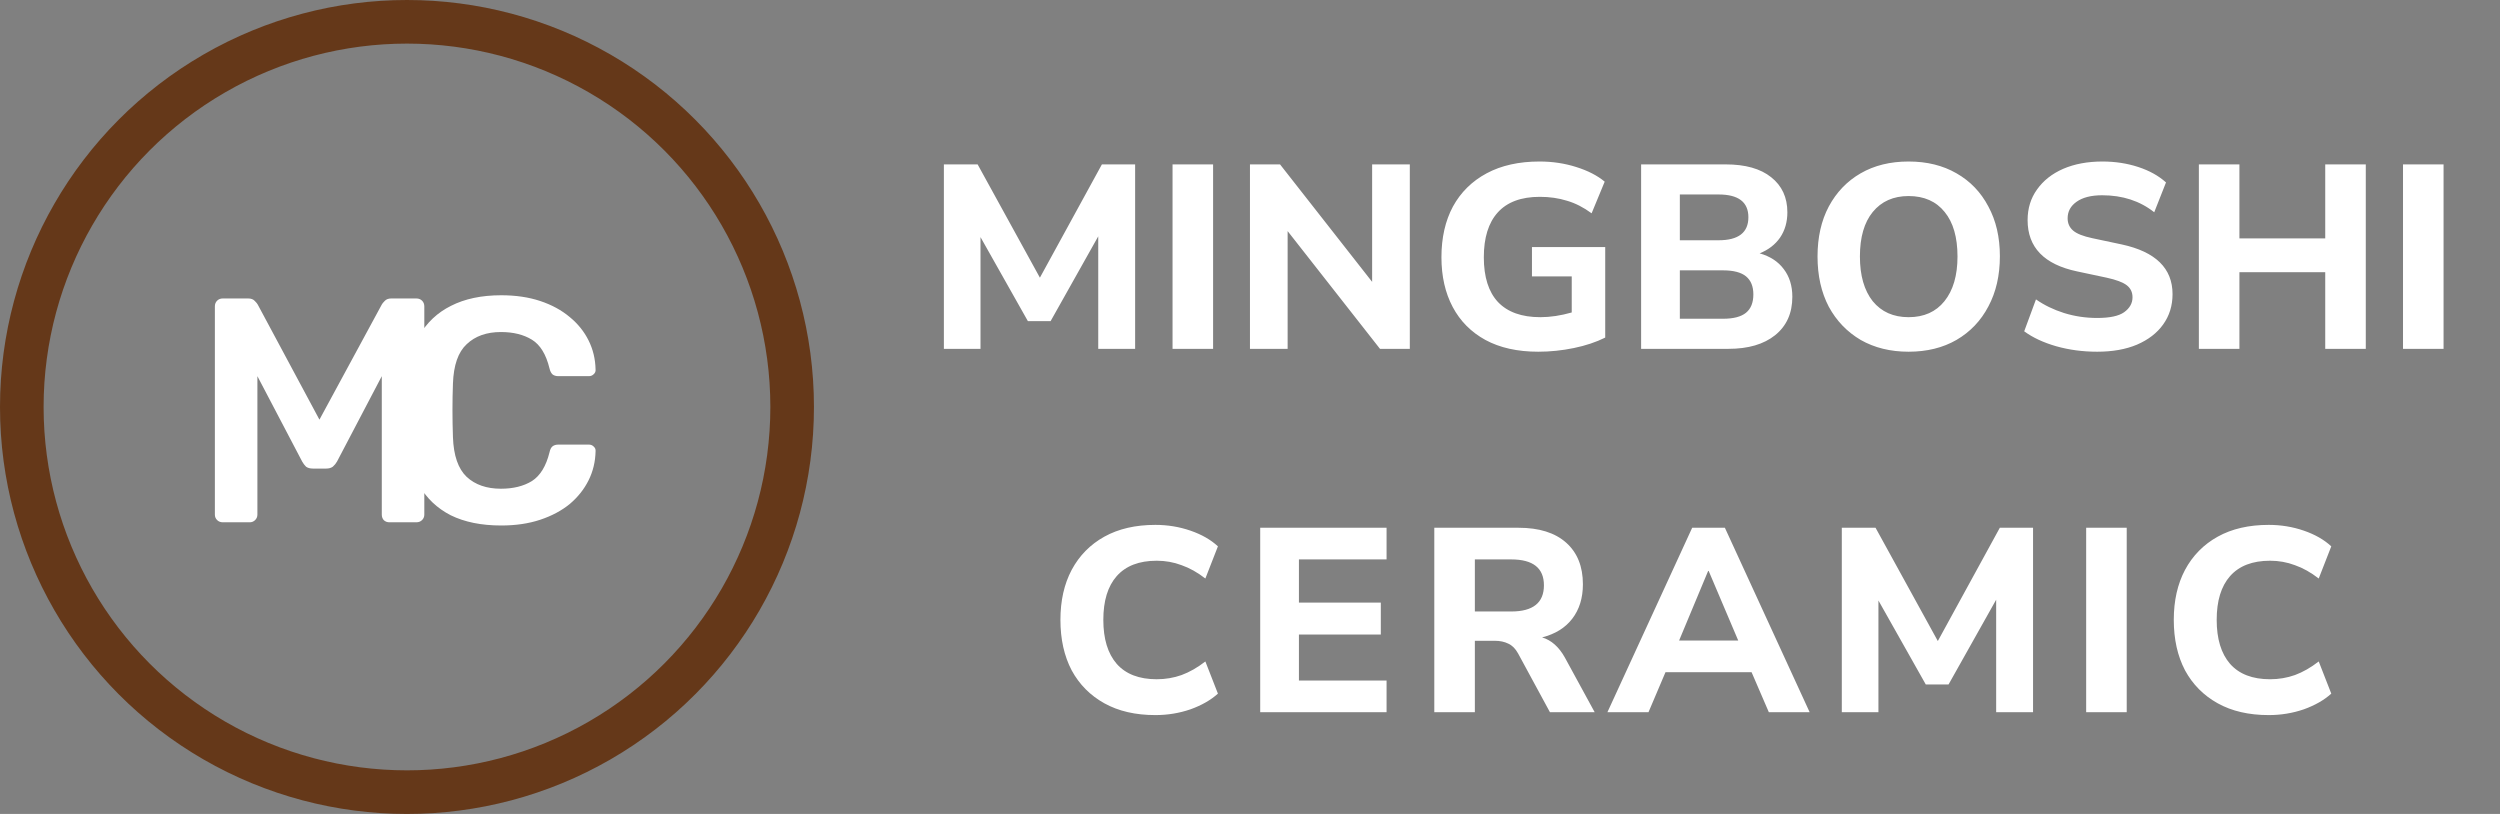 <svg width="172" height="56" viewBox="0 0 172 56" fill="none" xmlns="http://www.w3.org/2000/svg">
<rect x="0" y="0" width="172" height="56" fill="#808080" stroke="none"/>
<circle cx="28" cy="28" r="26.5" stroke="#653819" stroke-width="3"/>
<path d="M15.333 35.934C15.171 35.934 15.039 35.882 14.937 35.78C14.834 35.677 14.783 35.552 14.783 35.406V21.084C14.783 20.922 14.834 20.79 14.937 20.688C15.039 20.585 15.171 20.534 15.333 20.534H17.071C17.276 20.534 17.43 20.592 17.533 20.71C17.635 20.812 17.701 20.893 17.731 20.952L21.977 28.872L26.267 20.952C26.296 20.893 26.362 20.812 26.465 20.71C26.567 20.592 26.721 20.534 26.927 20.534H28.643C28.804 20.534 28.936 20.585 29.039 20.688C29.141 20.79 29.193 20.922 29.193 21.084V35.406C29.193 35.552 29.141 35.677 29.039 35.78C28.936 35.882 28.804 35.934 28.643 35.934H26.795C26.633 35.934 26.501 35.882 26.399 35.78C26.311 35.677 26.267 35.552 26.267 35.406V25.88L23.187 31.754C23.113 31.886 23.018 32.003 22.901 32.106C22.783 32.194 22.629 32.238 22.439 32.238H21.537C21.331 32.238 21.17 32.194 21.053 32.106C20.95 32.003 20.862 31.886 20.789 31.754L17.709 25.88V35.406C17.709 35.552 17.657 35.677 17.555 35.78C17.452 35.882 17.327 35.934 17.181 35.934H15.333ZM34.485 36.154C33.121 36.154 31.962 35.919 31.009 35.45C30.07 34.966 29.351 34.284 28.853 33.404C28.354 32.509 28.075 31.438 28.017 30.192C28.002 29.59 27.995 28.945 27.995 28.256C27.995 27.566 28.002 26.906 28.017 26.276C28.075 25.044 28.354 23.98 28.853 23.086C29.366 22.191 30.092 21.509 31.031 21.04C31.984 20.556 33.135 20.314 34.485 20.314C35.482 20.314 36.377 20.446 37.169 20.71C37.961 20.974 38.635 21.34 39.193 21.81C39.75 22.264 40.183 22.8 40.491 23.416C40.799 24.032 40.96 24.699 40.975 25.418C40.989 25.55 40.945 25.66 40.843 25.748C40.755 25.836 40.645 25.88 40.513 25.88H38.423C38.261 25.88 38.129 25.843 38.027 25.77C37.924 25.682 37.851 25.542 37.807 25.352C37.572 24.384 37.169 23.724 36.597 23.372C36.025 23.02 35.313 22.844 34.463 22.844C33.48 22.844 32.695 23.122 32.109 23.68C31.522 24.222 31.207 25.124 31.163 26.386C31.119 27.588 31.119 28.82 31.163 30.082C31.207 31.343 31.522 32.252 32.109 32.81C32.695 33.352 33.48 33.624 34.463 33.624C35.313 33.624 36.025 33.448 36.597 33.096C37.169 32.729 37.572 32.069 37.807 31.116C37.851 30.91 37.924 30.771 38.027 30.698C38.129 30.624 38.261 30.588 38.423 30.588H40.513C40.645 30.588 40.755 30.632 40.843 30.72C40.945 30.808 40.989 30.918 40.975 31.05C40.96 31.768 40.799 32.436 40.491 33.052C40.183 33.668 39.75 34.21 39.193 34.68C38.635 35.134 37.961 35.494 37.169 35.758C36.377 36.022 35.482 36.154 34.485 36.154Z" fill="white"/>
<path d="M64.939 24V11.31H67.261L71.545 19.104L75.811 11.31H78.097V24H75.559V16.26L72.283 22.092H70.717L67.459 16.314V24H64.939ZM80.671 24V11.31H83.461V24H80.671ZM85.997 24V11.31H88.067L94.403 19.392V11.31H96.995V24H94.943L88.589 15.9V24H85.997ZM105.831 24.198C104.403 24.198 103.191 23.928 102.195 23.388C101.211 22.848 100.461 22.092 99.945 21.12C99.43 20.148 99.171 19.008 99.171 17.7C99.171 16.356 99.436 15.192 99.963 14.208C100.503 13.224 101.277 12.462 102.285 11.922C103.293 11.382 104.505 11.112 105.921 11.112C106.809 11.112 107.649 11.238 108.441 11.49C109.245 11.742 109.899 12.078 110.403 12.498L109.503 14.676C108.951 14.268 108.387 13.98 107.811 13.812C107.235 13.632 106.611 13.542 105.939 13.542C104.655 13.542 103.689 13.902 103.041 14.622C102.405 15.33 102.087 16.356 102.087 17.7C102.087 19.056 102.411 20.082 103.059 20.778C103.719 21.474 104.691 21.822 105.975 21.822C106.659 21.822 107.379 21.714 108.135 21.498V19.014H105.399V16.998H110.439V23.226C109.815 23.538 109.095 23.778 108.279 23.946C107.463 24.114 106.647 24.198 105.831 24.198ZM112.909 24V11.31H118.723C120.079 11.31 121.123 11.604 121.855 12.192C122.599 12.78 122.971 13.584 122.971 14.604C122.971 15.276 122.803 15.858 122.467 16.35C122.131 16.83 121.663 17.19 121.063 17.43C121.783 17.634 122.335 17.994 122.719 18.51C123.115 19.026 123.313 19.662 123.313 20.418C123.313 21.546 122.917 22.428 122.125 23.064C121.345 23.688 120.277 24 118.921 24H112.909ZM115.573 16.53H118.237C119.605 16.53 120.289 16.002 120.289 14.946C120.289 13.902 119.605 13.38 118.237 13.38H115.573V16.53ZM115.573 21.93H118.543C119.263 21.93 119.791 21.792 120.127 21.516C120.463 21.24 120.631 20.82 120.631 20.256C120.631 19.704 120.463 19.29 120.127 19.014C119.791 18.738 119.263 18.6 118.543 18.6H115.573V21.93ZM131.31 24.198C130.062 24.198 128.964 23.928 128.016 23.388C127.08 22.836 126.348 22.074 125.82 21.102C125.304 20.118 125.046 18.966 125.046 17.646C125.046 16.326 125.304 15.18 125.82 14.208C126.348 13.224 127.08 12.462 128.016 11.922C128.952 11.382 130.05 11.112 131.31 11.112C132.57 11.112 133.668 11.382 134.604 11.922C135.552 12.462 136.284 13.224 136.8 14.208C137.328 15.18 137.592 16.32 137.592 17.628C137.592 18.948 137.328 20.1 136.8 21.084C136.284 22.068 135.552 22.836 134.604 23.388C133.668 23.928 132.57 24.198 131.31 24.198ZM131.31 21.822C132.366 21.822 133.188 21.456 133.776 20.724C134.376 19.98 134.676 18.954 134.676 17.646C134.676 16.326 134.382 15.306 133.794 14.586C133.206 13.854 132.378 13.488 131.31 13.488C130.266 13.488 129.444 13.854 128.844 14.586C128.256 15.306 127.962 16.326 127.962 17.646C127.962 18.954 128.256 19.98 128.844 20.724C129.444 21.456 130.266 21.822 131.31 21.822ZM144.287 24.198C143.291 24.198 142.349 24.072 141.461 23.82C140.585 23.568 139.853 23.226 139.265 22.794L140.075 20.598C140.639 20.994 141.281 21.306 142.001 21.534C142.733 21.762 143.495 21.876 144.287 21.876C145.151 21.876 145.769 21.744 146.141 21.48C146.525 21.204 146.717 20.862 146.717 20.454C146.717 20.106 146.585 19.83 146.321 19.626C146.057 19.422 145.595 19.248 144.935 19.104L142.901 18.672C140.633 18.192 139.499 17.016 139.499 15.144C139.499 14.34 139.715 13.638 140.147 13.038C140.579 12.426 141.179 11.952 141.947 11.616C142.727 11.28 143.627 11.112 144.647 11.112C145.523 11.112 146.345 11.238 147.113 11.49C147.881 11.742 148.517 12.096 149.021 12.552L148.211 14.604C147.227 13.824 146.033 13.434 144.629 13.434C143.873 13.434 143.285 13.584 142.865 13.884C142.457 14.172 142.253 14.55 142.253 15.018C142.253 15.366 142.379 15.648 142.631 15.864C142.883 16.08 143.321 16.254 143.945 16.386L145.979 16.818C148.307 17.322 149.471 18.462 149.471 20.238C149.471 21.03 149.255 21.726 148.823 22.326C148.403 22.914 147.803 23.376 147.023 23.712C146.255 24.036 145.343 24.198 144.287 24.198ZM151.282 24V11.31H154.072V16.404H159.976V11.31H162.766V24H159.976V18.726H154.072V24H151.282ZM165.327 24V11.31H168.117V24H165.327ZM79.491 49.198C78.123 49.198 76.953 48.928 75.981 48.388C75.009 47.848 74.259 47.092 73.731 46.12C73.215 45.136 72.957 43.978 72.957 42.646C72.957 41.326 73.215 40.18 73.731 39.208C74.259 38.224 75.009 37.462 75.981 36.922C76.953 36.382 78.123 36.112 79.491 36.112C80.331 36.112 81.135 36.244 81.903 36.508C82.671 36.772 83.301 37.132 83.793 37.588L82.929 39.802C82.389 39.382 81.843 39.076 81.291 38.884C80.751 38.68 80.181 38.578 79.581 38.578C78.369 38.578 77.451 38.932 76.827 39.64C76.215 40.336 75.909 41.338 75.909 42.646C75.909 43.954 76.215 44.962 76.827 45.67C77.451 46.378 78.369 46.732 79.581 46.732C80.181 46.732 80.751 46.636 81.291 46.444C81.843 46.24 82.389 45.928 82.929 45.508L83.793 47.722C83.301 48.166 82.671 48.526 81.903 48.802C81.135 49.066 80.331 49.198 79.491 49.198ZM86.702 49V36.31H95.396V38.488H89.366V41.458H95V43.654H89.366V46.822H95.396V49H86.702ZM98.68 49V36.31H104.476C105.892 36.31 106.984 36.652 107.752 37.336C108.52 38.02 108.904 38.974 108.904 40.198C108.904 41.146 108.658 41.938 108.166 42.574C107.686 43.198 106.996 43.624 106.096 43.852C106.732 44.044 107.254 44.506 107.662 45.238L109.714 49H106.636L104.44 44.95C104.26 44.626 104.038 44.404 103.774 44.284C103.51 44.152 103.198 44.086 102.838 44.086H101.47V49H98.68ZM101.47 42.07H103.972C105.472 42.07 106.222 41.47 106.222 40.27C106.222 39.082 105.472 38.488 103.972 38.488H101.47V42.07ZM110.59 49L116.422 36.31H118.672L124.504 49H121.696L120.508 46.246H114.586L113.416 49H110.59ZM117.52 39.28L115.522 44.068H119.59L117.556 39.28H117.52ZM126.716 49V36.31H129.038L133.322 44.104L137.588 36.31H139.874V49H137.336V41.26L134.06 47.092H132.494L129.236 41.314V49H126.716ZM143.528 49V36.31H146.318V49H143.528ZM156.09 49.198C154.722 49.198 153.552 48.928 152.58 48.388C151.608 47.848 150.858 47.092 150.33 46.12C149.814 45.136 149.556 43.978 149.556 42.646C149.556 41.326 149.814 40.18 150.33 39.208C150.858 38.224 151.608 37.462 152.58 36.922C153.552 36.382 154.722 36.112 156.09 36.112C156.93 36.112 157.734 36.244 158.502 36.508C159.27 36.772 159.9 37.132 160.392 37.588L159.528 39.802C158.988 39.382 158.442 39.076 157.89 38.884C157.35 38.68 156.78 38.578 156.18 38.578C154.968 38.578 154.05 38.932 153.426 39.64C152.814 40.336 152.508 41.338 152.508 42.646C152.508 43.954 152.814 44.962 153.426 45.67C154.05 46.378 154.968 46.732 156.18 46.732C156.78 46.732 157.35 46.636 157.89 46.444C158.442 46.24 158.988 45.928 159.528 45.508L160.392 47.722C159.9 48.166 159.27 48.526 158.502 48.802C157.734 49.066 156.93 49.198 156.09 49.198Z" fill="white"/>
</svg>
